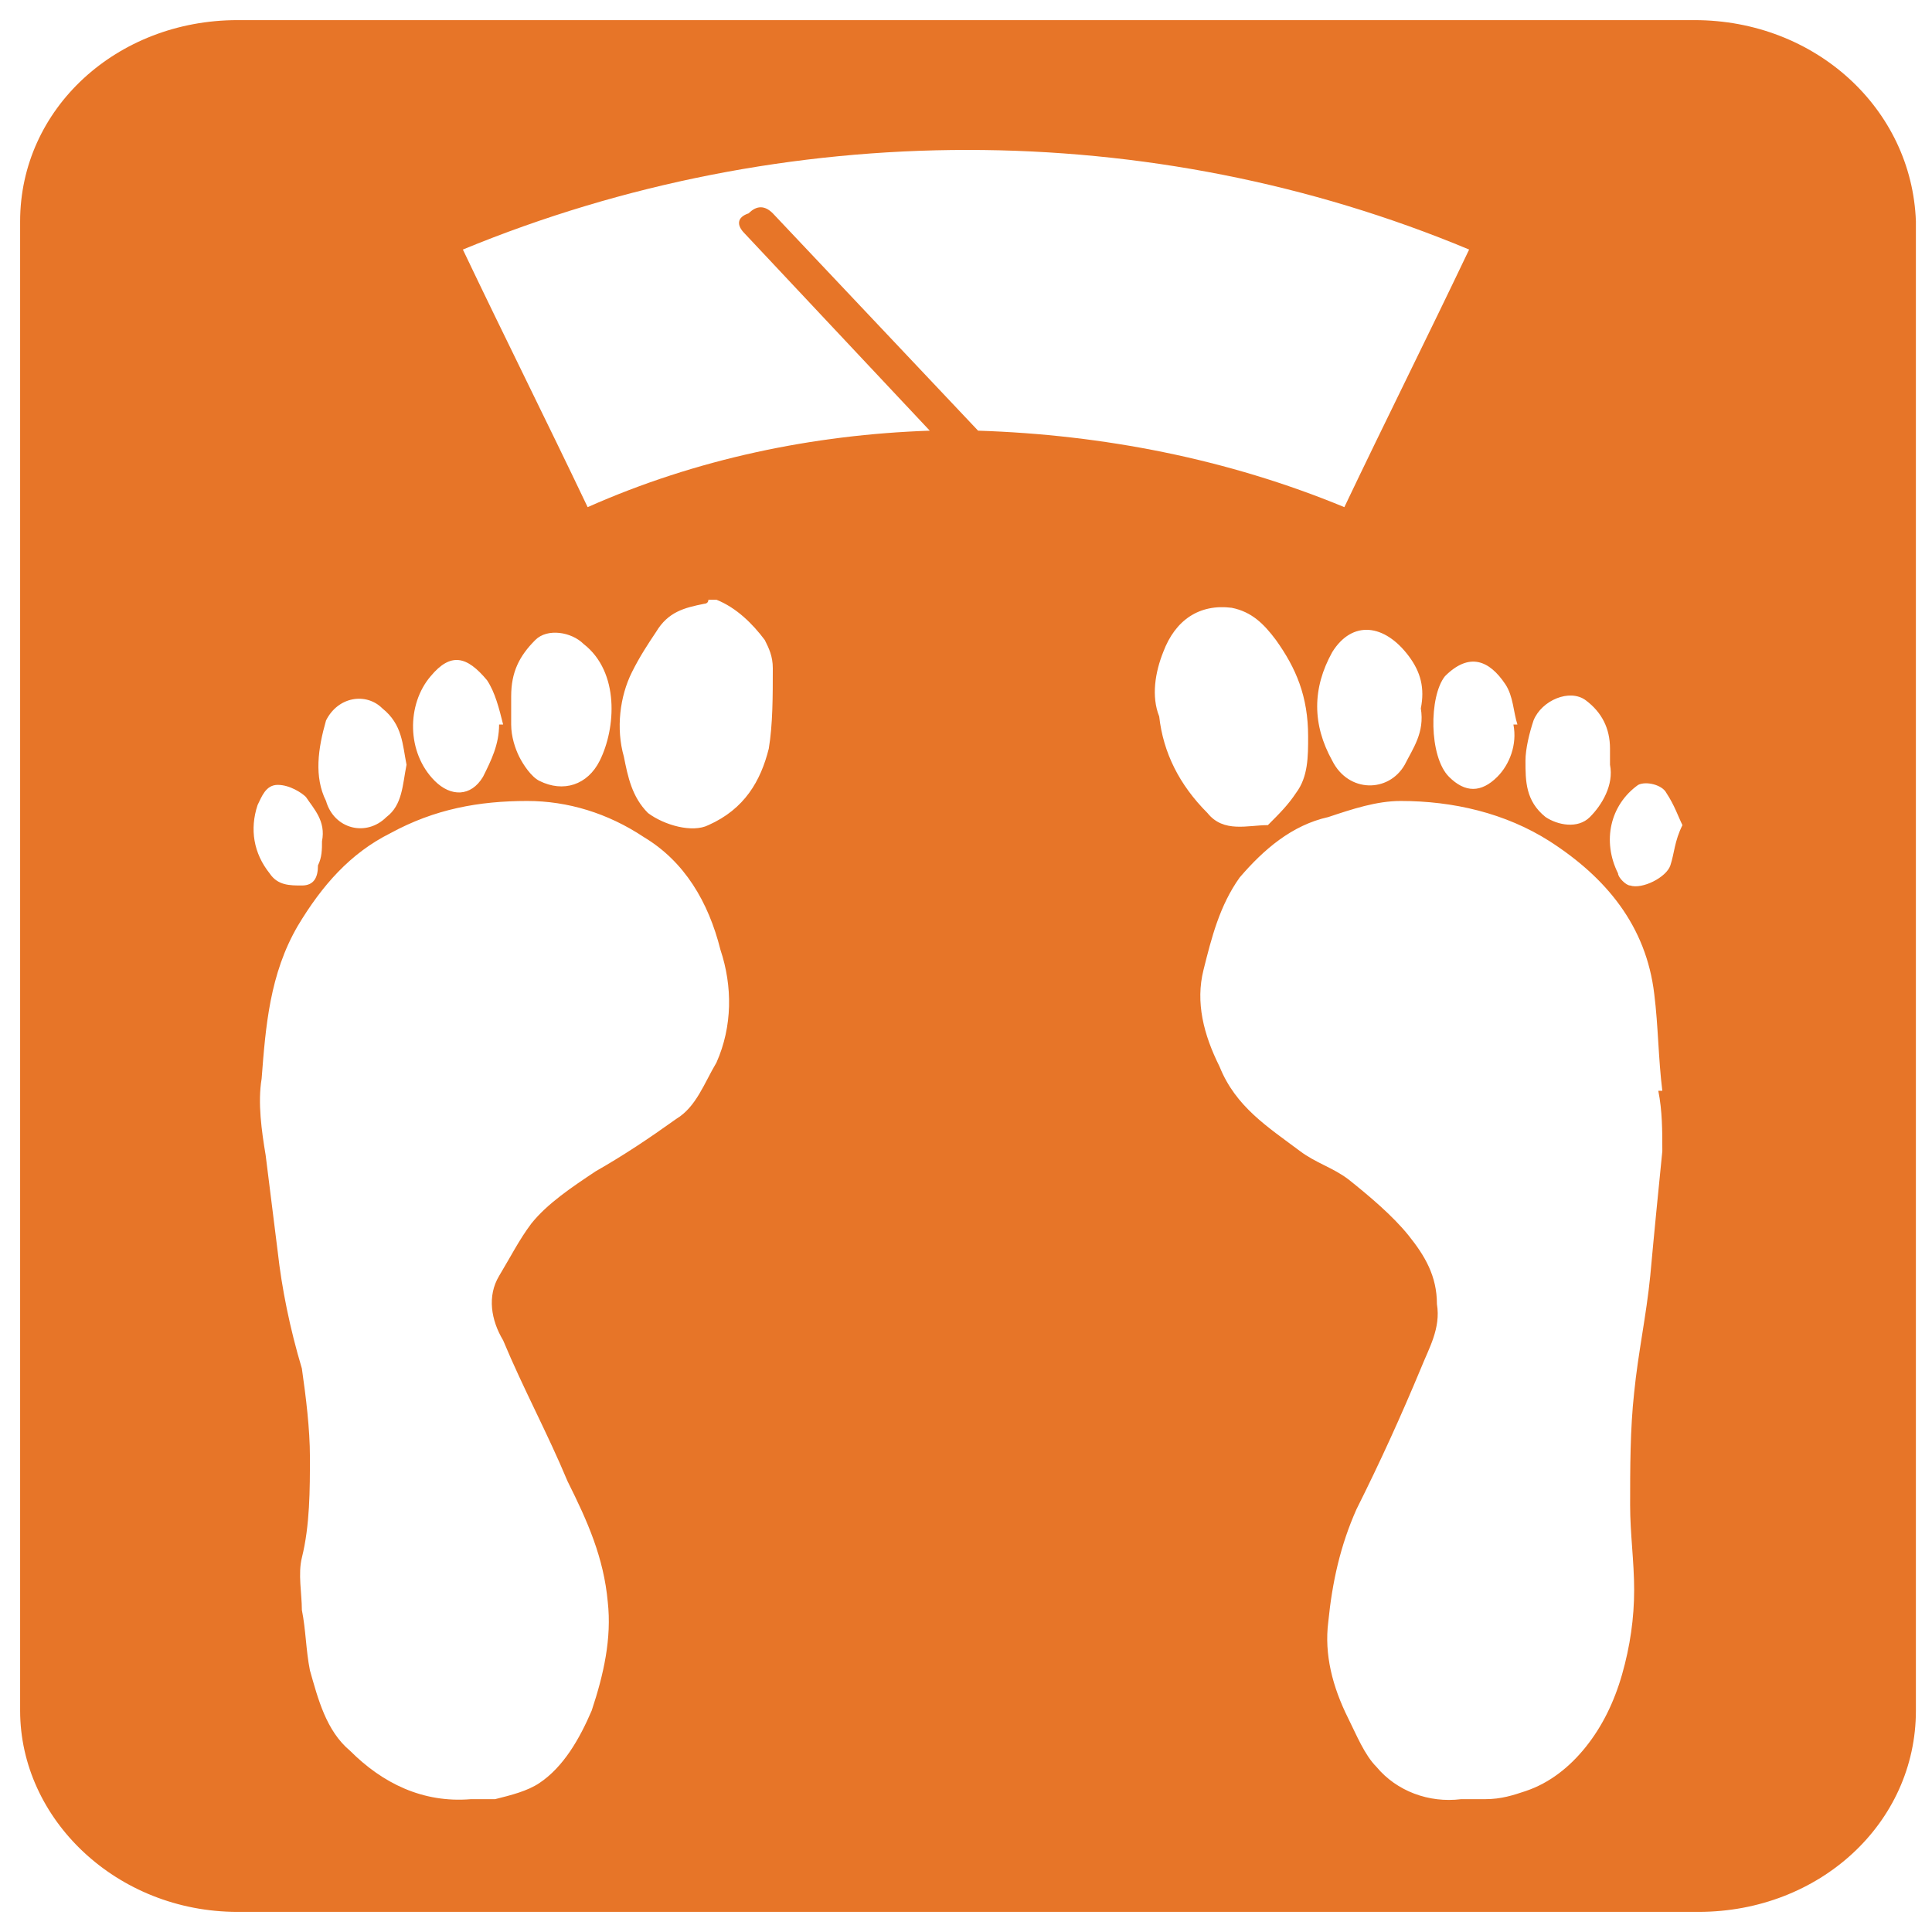 <?xml version="1.0" encoding="utf-8"?>
<!-- Generator: Adobe Illustrator 18.0.0, SVG Export Plug-In . SVG Version: 6.00 Build 0)  -->
<!DOCTYPE svg PUBLIC "-//W3C//DTD SVG 1.1//EN" "http://www.w3.org/Graphics/SVG/1.1/DTD/svg11.dtd">
<svg version="1.1" id="Layer_1" xmlns="http://www.w3.org/2000/svg" xmlns:xlink="http://www.w3.org/1999/xlink" x="0px" y="0px"
	 viewBox="0 0 48 48" enable-background="new 0 0 48 48" xml:space="preserve">
<g>
	<path fill="#E77528" d="M42.1,0.5H5.9c-3,0-5.4,2.2-5.4,5v37c0,2.7,2.4,5,5.4,5h36.3c3,0,5.4-2.2,5.4-5v-37
		C47.5,2.7,45.1,0.5,42.1,0.5z M38.1,17.9c0.2-0.5,0.9-0.8,1.3-0.5c0.4,0.3,0.6,0.7,0.6,1.2c0,0.1,0,0.3,0,0.4
		c0.1,0.5-0.2,1-0.5,1.3c-0.3,0.3-0.8,0.2-1.1,0c-0.5-0.4-0.5-0.9-0.5-1.4C37.9,18.6,38,18.2,38.1,17.9z M37.4,17
		c0.2,0.3,0.2,0.7,0.3,1c0,0-0.1,0-0.1,0c0.1,0.5-0.1,1-0.4,1.3c-0.4,0.4-0.8,0.4-1.2,0c-0.5-0.5-0.5-2-0.1-2.5
		C36.5,16.2,37,16.4,37.4,17z M10.7,16.8c0.5-0.6,0.9-0.5,1.4,0.1c0.2,0.3,0.3,0.7,0.4,1.1c0,0,0,0-0.1,0c0,0.5-0.2,0.9-0.4,1.3
		c-0.3,0.5-0.8,0.5-1.2,0.1C10.1,18.7,10.1,17.5,10.7,16.8z M8.1,17.9c0.3-0.6,1-0.7,1.4-0.3C10,18,10,18.5,10.1,19
		C10,19.5,10,20,9.6,20.3c-0.5,0.5-1.3,0.3-1.5-0.4C7.8,19.3,7.9,18.6,8.1,17.9z M6.4,20c0.1-0.2,0.2-0.5,0.5-0.5
		c0.3,0,0.6,0.2,0.7,0.3c0.2,0.3,0.5,0.6,0.4,1.1c0,0.2,0,0.4-0.1,0.6C7.9,21.8,7.8,22,7.5,22c-0.3,0-0.6,0-0.8-0.3
		C6.3,21.2,6.2,20.6,6.4,20z M17.8,26.4c-0.3,0.5-0.5,1.1-1,1.4c-0.7,0.5-1.3,0.9-2,1.3c-0.6,0.4-1.2,0.8-1.6,1.3
		c-0.3,0.4-0.5,0.8-0.8,1.3c-0.3,0.5-0.2,1.1,0.1,1.6c0.5,1.2,1.1,2.3,1.6,3.5c0.5,1,0.9,1.9,1,3c0.1,0.9-0.1,1.8-0.4,2.7
		c-0.3,0.7-0.7,1.4-1.3,1.8c-0.3,0.2-0.7,0.3-1.1,0.4c-0.2,0-0.4,0-0.6,0c-1.2,0.1-2.2-0.4-3-1.2c-0.6-0.5-0.8-1.3-1-2
		c-0.1-0.5-0.1-1-0.2-1.5c0-0.4-0.1-0.9,0-1.3c0.2-0.8,0.2-1.7,0.2-2.5c0-0.7-0.1-1.5-0.2-2.2C7.2,33,7,32,6.9,31.1
		c-0.1-0.8-0.2-1.6-0.3-2.4c-0.1-0.6-0.2-1.3-0.1-1.9c0.1-1.3,0.2-2.6,0.9-3.8c0.6-1,1.3-1.8,2.3-2.3c1.1-0.6,2.2-0.8,3.4-0.8
		c1,0,2,0.3,2.9,0.9c1,0.6,1.6,1.6,1.9,2.8C18.2,24.5,18.2,25.5,17.8,26.4z M12.7,17.3c0-0.6,0.2-1,0.6-1.4c0.3-0.3,0.9-0.2,1.2,0.1
		c0.9,0.7,0.8,2.1,0.4,2.9c-0.3,0.6-0.9,0.8-1.5,0.5c-0.2-0.1-0.4-0.4-0.5-0.6c-0.1-0.2-0.2-0.5-0.2-0.8
		C12.7,17.8,12.7,17.6,12.7,17.3z M19.1,18.6c-0.2,0.8-0.6,1.5-1.5,1.9c-0.4,0.2-1.1,0-1.5-0.3c-0.4-0.4-0.5-0.9-0.6-1.4
		c-0.2-0.7-0.1-1.5,0.2-2.1c0.2-0.4,0.4-0.7,0.6-1c0.3-0.5,0.7-0.6,1.2-0.7c0,0,0.1,0,0.1-0.1c0.1,0,0.1,0,0.2,0
		c0.5,0.2,0.9,0.6,1.2,1c0.1,0.2,0.2,0.4,0.2,0.7C19.2,17.3,19.2,18,19.1,18.6z M18.5,5.8l4.6,4.9c-2.9,0.1-5.8,0.7-8.5,1.9
		c-1-2.1-2.1-4.3-3.1-6.4c8-3.3,17.1-3.3,25,0c-1,2.1-2.1,4.3-3.1,6.4c-2.9-1.2-6-1.8-9.1-1.9l-5.1-5.4c-0.2-0.2-0.4-0.2-0.6,0
		C18.3,5.4,18.3,5.6,18.5,5.8z M34.9,19c-0.4,0.7-1.4,0.7-1.8-0.1c-0.5-0.9-0.5-1.8,0-2.7c0.5-0.8,1.3-0.7,1.9,0.1
		c0.3,0.4,0.4,0.8,0.3,1.3C35.4,18.2,35.1,18.6,34.9,19z M28.9,16.2c0.3-0.8,0.9-1.2,1.7-1.1c0.5,0.1,0.8,0.4,1.1,0.8
		c0.5,0.7,0.8,1.4,0.8,2.4c0,0.5,0,1-0.3,1.4c-0.2,0.3-0.4,0.5-0.7,0.8c0,0,0,0,0,0c-0.5,0-1.1,0.2-1.5-0.3
		c-0.7-0.7-1.1-1.5-1.2-2.4C28.6,17.3,28.7,16.7,28.9,16.2z M41.3,28.6c-0.1,1-0.2,2-0.3,3.1c-0.1,1-0.3,1.9-0.4,2.9
		c-0.1,0.9-0.1,1.9-0.1,2.8c0,0.7,0.1,1.4,0.1,2.1c0,0.7-0.1,1.4-0.3,2.1c-0.2,0.7-0.5,1.3-0.9,1.8c-0.4,0.5-0.9,0.9-1.5,1.1
		c-0.3,0.1-0.6,0.2-1,0.2c-0.2,0-0.4,0-0.6,0c-0.8,0.1-1.6-0.2-2.1-0.8c-0.3-0.3-0.5-0.8-0.7-1.2c-0.4-0.8-0.6-1.6-0.5-2.4
		c0.1-1,0.3-1.9,0.7-2.8c0.6-1.2,1.1-2.3,1.6-3.5c0.2-0.5,0.5-1,0.4-1.6c0-0.7-0.3-1.2-0.7-1.7c-0.4-0.5-1-1-1.5-1.4
		c-0.4-0.3-0.8-0.4-1.2-0.7c-0.8-0.6-1.6-1.1-2-2.1c-0.4-0.8-0.6-1.6-0.4-2.4c0.2-0.8,0.4-1.6,0.9-2.3c0.6-0.7,1.3-1.3,2.2-1.5
		c0.6-0.2,1.2-0.4,1.8-0.4c1.3,0,2.6,0.3,3.7,1c1.4,0.9,2.4,2.1,2.6,3.8c0.1,0.8,0.1,1.6,0.2,2.4c0,0,0,0-0.1,0
		C41.3,27.6,41.3,28.1,41.3,28.6z M41.5,21.5c-0.1,0.3-0.7,0.6-1,0.5c-0.1,0-0.3-0.2-0.3-0.3c-0.4-0.8-0.2-1.7,0.5-2.2
		c0.2-0.1,0.6,0,0.7,0.2c0.2,0.3,0.3,0.6,0.4,0.8C41.6,20.9,41.6,21.2,41.5,21.5z"/>
</g>
</svg>
